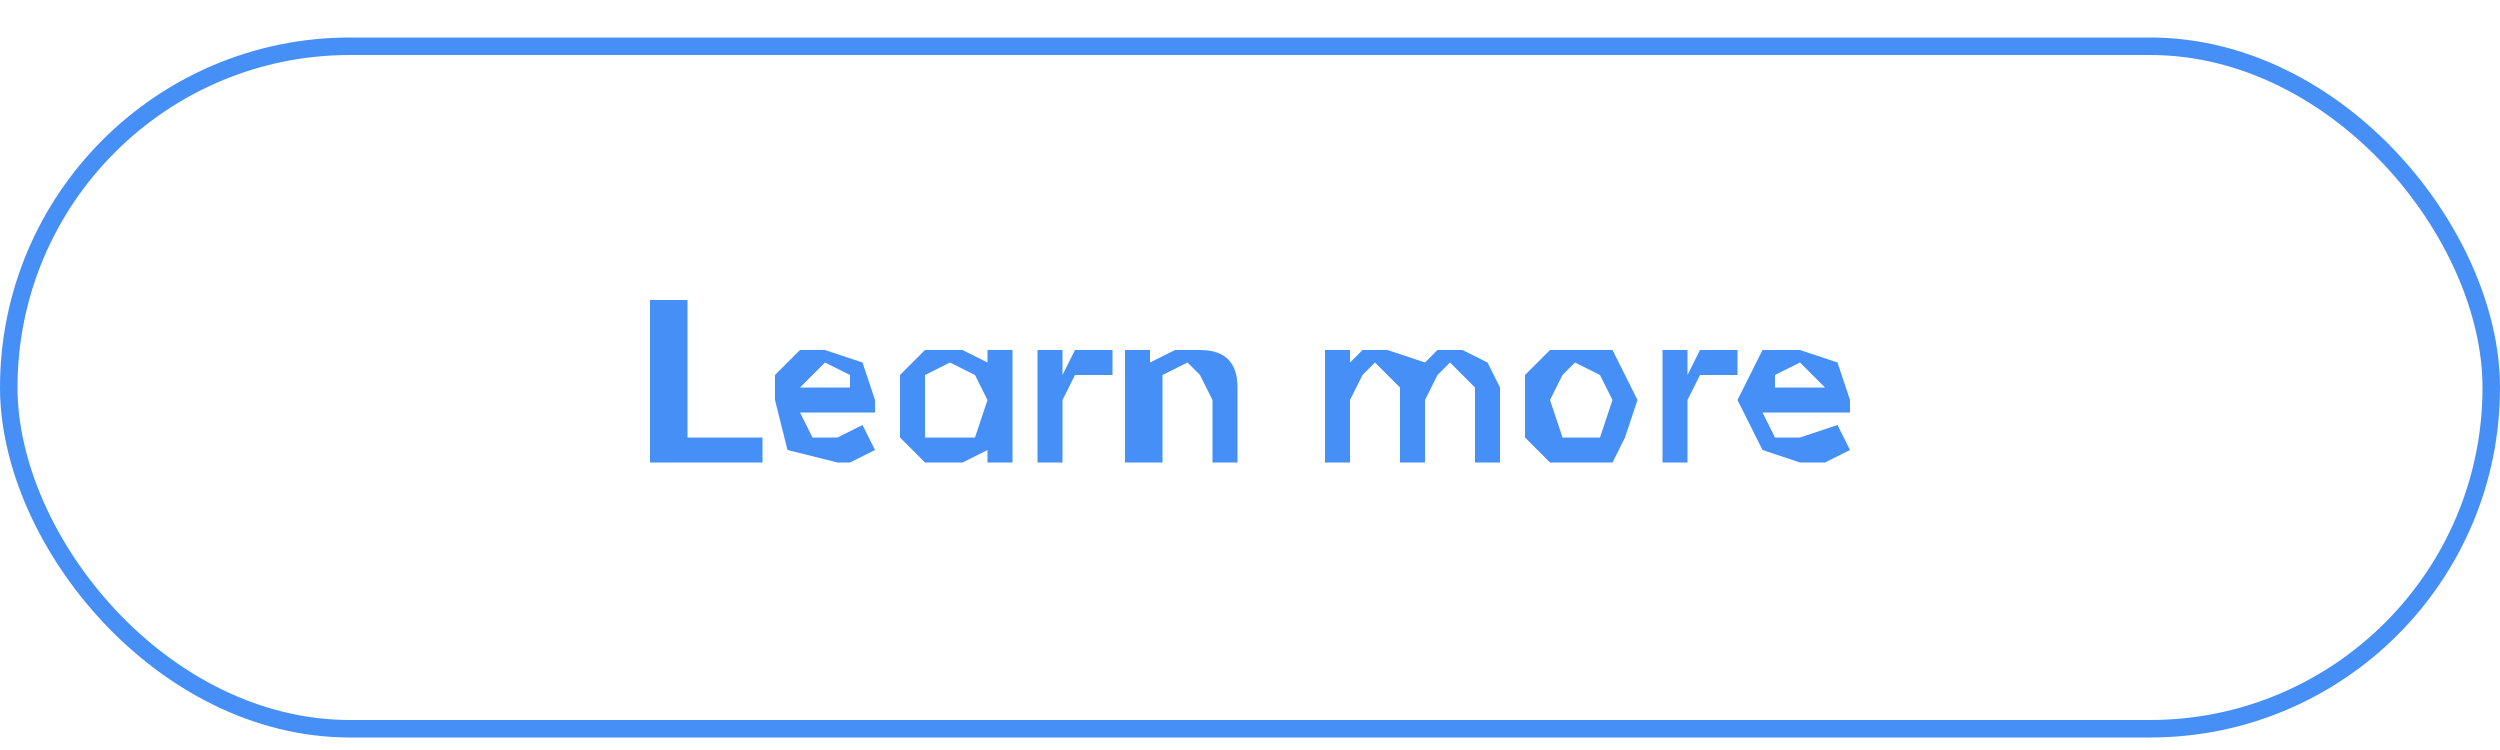 <svg width="200" height="60" fill="none" xmlns="http://www.w3.org/2000/svg"><rect x=".7" y="3.7" width="198.6" height="54.6" rx="27.3" stroke="#458FF6" stroke-width="1.4"/><path d="M52 24h3v11h6v2h-9V24Zm18 9h-6l1 2h2l2-1 1 2-2 1h-1l-4-1-1-4v-2l2-2h2l3 1 1 3v1Zm-4-4-1 1-1 1h4v-1l-2-1Zm15-1v9h-2v-1l-2 1h-3l-2-2v-5l2-2h3l2 1v-1h2Zm-5 7h2l1-3-1-2-2-1-2 1v5h2Zm12-7h1v2h-3l-1 2v5h-2v-9h2v2l1-2h2Zm8 0c2 0 3 1 3 3v6h-2v-5l-1-2-1-1-2 1v7h-3v-9h2v1l2-1h2Zm21 0 2 1 1 2v6h-2v-6l-1-1-1-1-1 1-1 2v5h-2v-6l-1-1-1-1-1 1-1 2v5h-2v-9h2v1l1-1h2l3 1 1-1h2Zm9 9h-2l-2-2v-5l2-2h5l1 2 1 2-1 3-1 2h-3Zm0-2h2l1-3-1-2-2-1-1 1-1 2 1 3h1Zm12-7h1v2h-3l-1 2v5h-2v-9h2v2l1-2h2Zm10 5h-7l1 2h2l3-1 1 2-2 1h-2l-3-1-2-4 1-2 1-2h3l3 1 1 3v1Zm-4-4-2 1v1h4l-1-1-1-1Z" fill="#458FF6"/></svg>